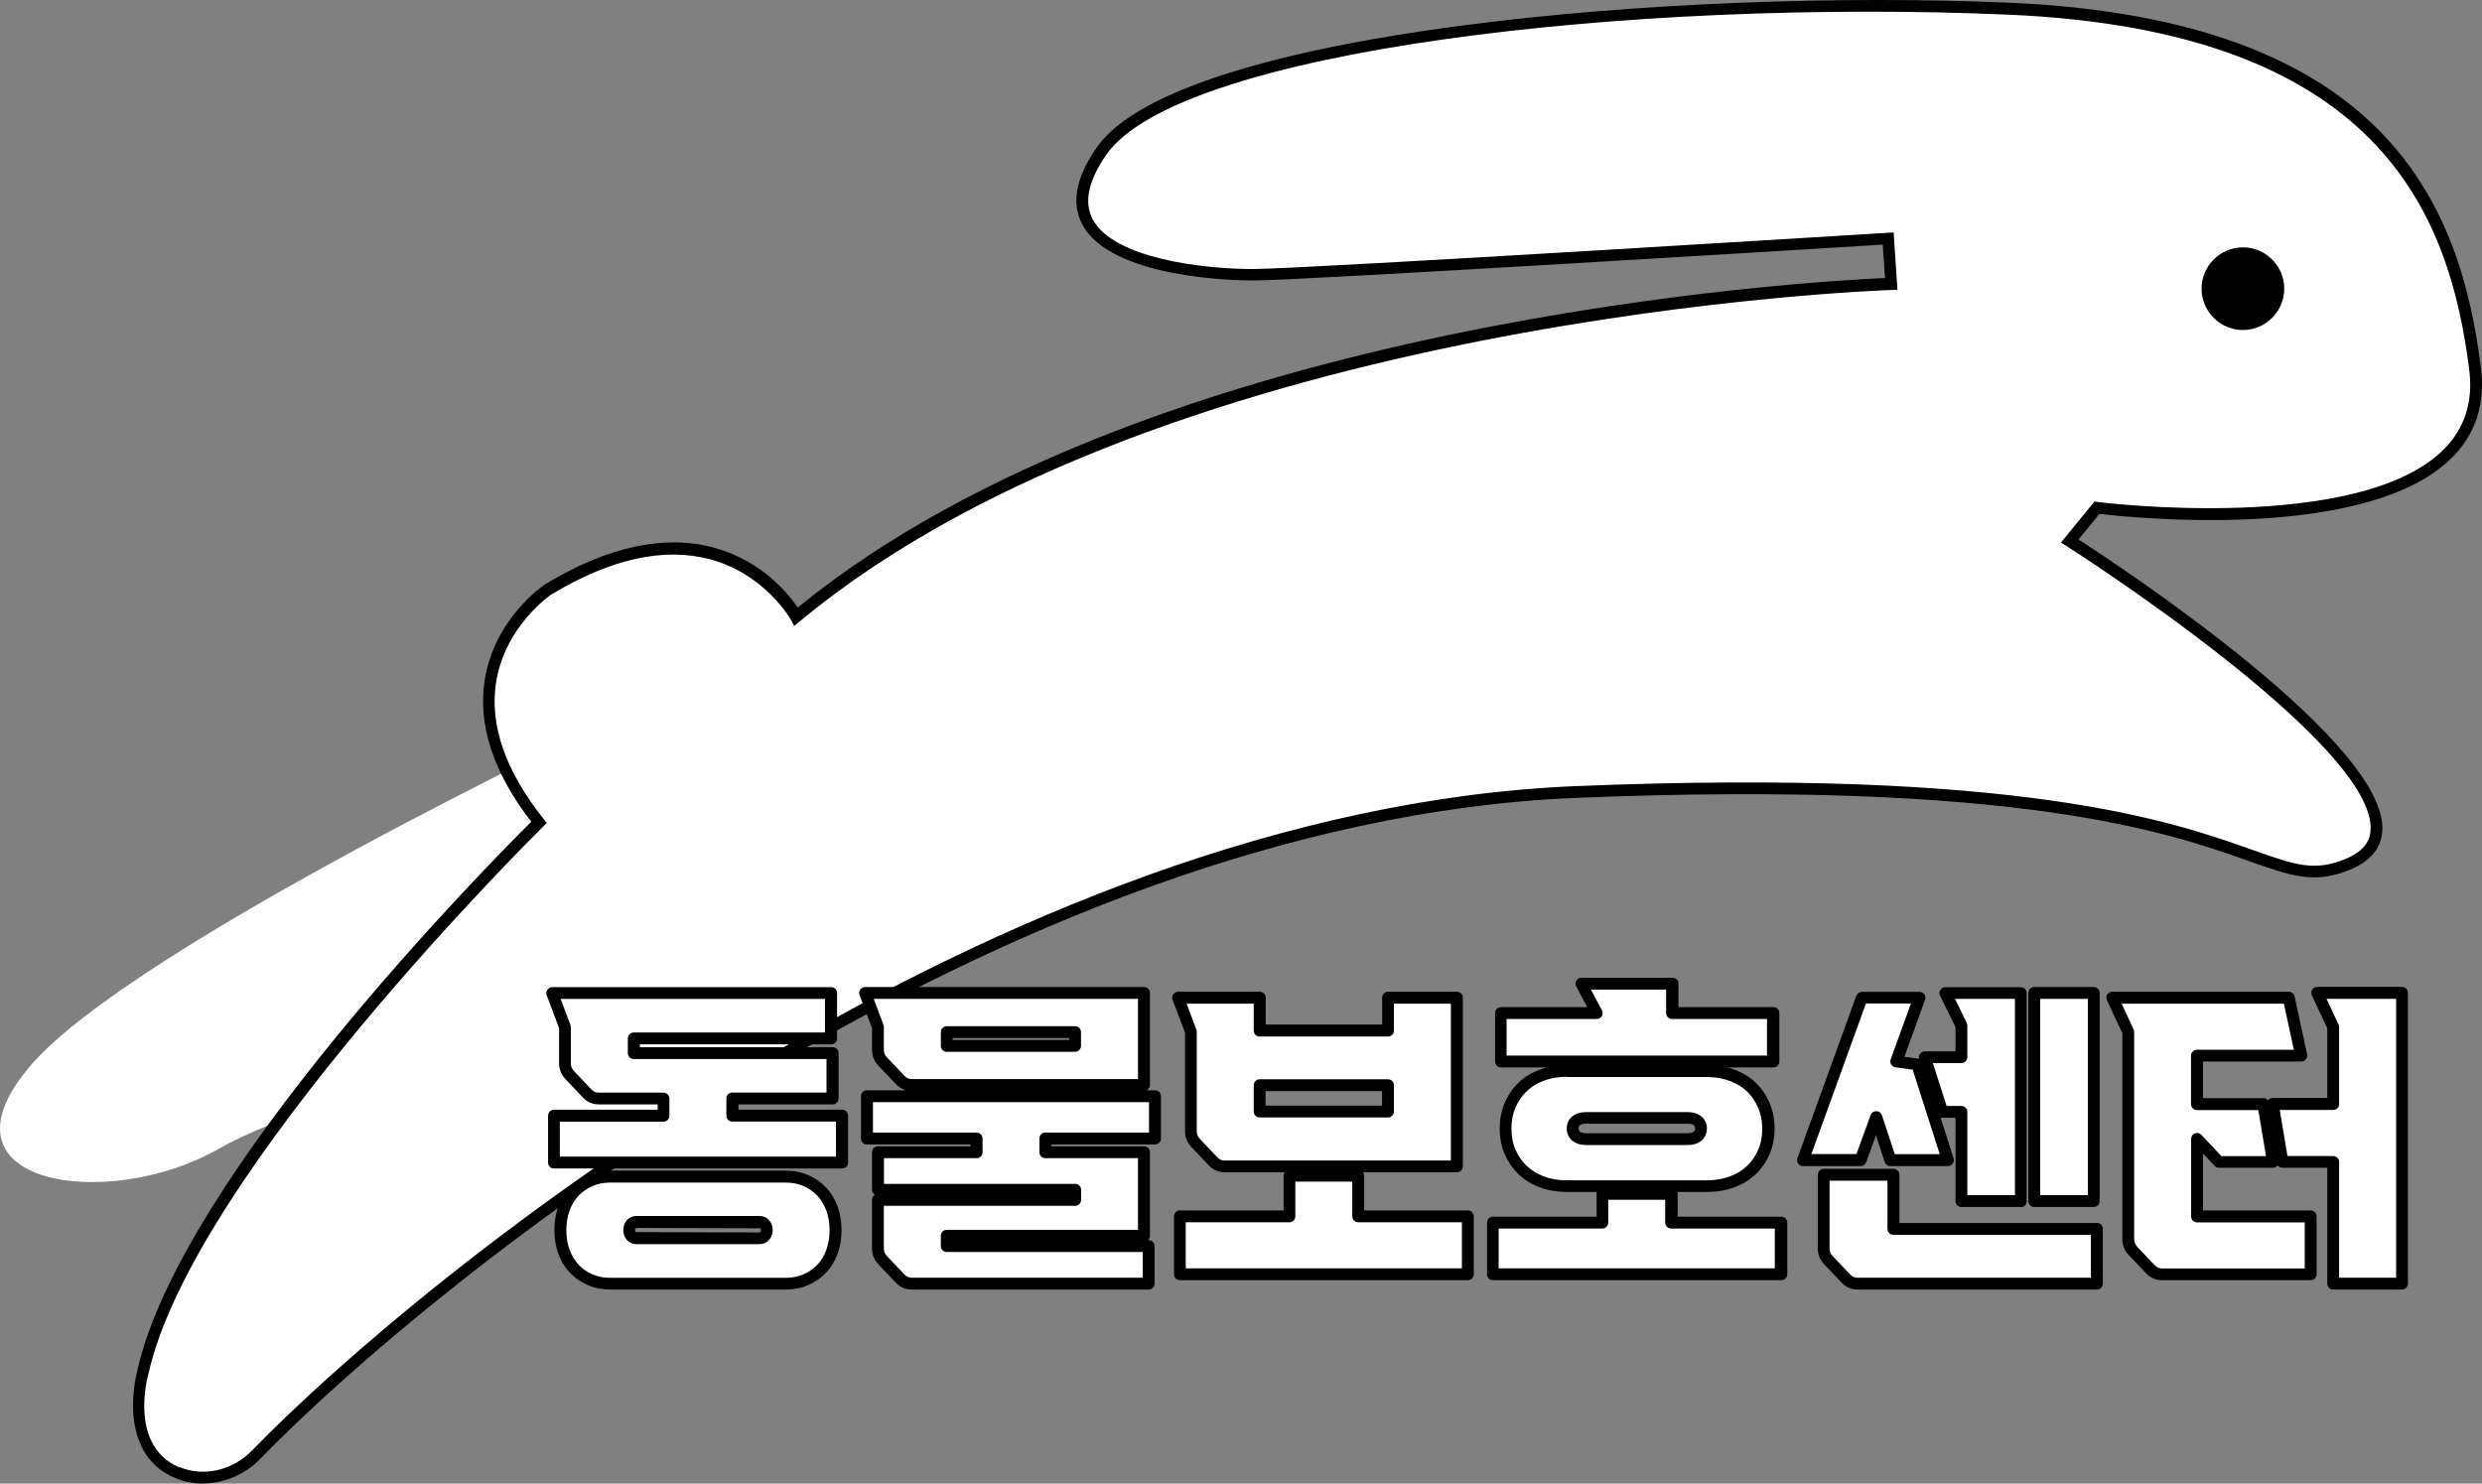 <?xml version="1.0" encoding="UTF-8"?>
<svg id="Layer_1" data-name="Layer 1" xmlns="http://www.w3.org/2000/svg" viewBox="0 0 209.49 125.24">
  <rect x="0" y="0" width="209.49" height="125.24" fill="#808080" stroke="none"/>
  <defs>
    <style>
      .cls-1 {
        fill: #000;
      }

      .cls-1, .cls-2 {
        stroke-width: 0px;
      }

      .cls-2 {
        fill: #fff;
      }
    </style>
  </defs>
  <path class="cls-2" d="M51.51,60.79S11.25,79.83,2.58,89.95c-8.67,10.12,6.53,12.38,15.88,7.03,9.35-5.35,41.56-13.15,43.17-13s-10.12-23.19-10.12-23.19Z"/>
  <g>
    <path class="cls-2" d="M15,124.32c2.28.95,4.91.25,6.63-1.52,10.19-10.52,59.59-53.83,111.45-55.94,57.26-2.33,56.91,9.49,65.11,6.1,11.78-4.88-23.49-27.29-23.49-27.29l2.3-2.81s33.96,4.34,31.91-11.74c-2.04-16.09-10.21-29.11-39.32-30.38-29.11-1.28-69.96,2.55-76.6,12s8.68,10.47,12.77,10.47,53.62-3.06,53.62-3.06l.26,3.83s-60.77,1.79-92.43,28.09c0,0-6.13-11.23-20.94-2.3,0,0-10.72,7.15-.77,19.66,0,0-29.62,29.11-33.45,46.47,0,0-1.82,6.46,2.94,8.44Z"/>
    <path class="cls-1" d="M17.13,125.24c-.79,0-1.58-.15-2.32-.46h0c-5.12-2.12-3.25-8.97-3.23-9.04,3.64-16.51,29.88-43.02,33.26-46.37-3.2-4.15-4.52-8.16-3.93-11.95.81-5.18,4.91-7.97,5.09-8.09,5.28-3.19,10.07-4.23,14.25-3.1,4.05,1.1,6.3,3.9,7.08,5.06,29.99-24.49,85.79-27.56,91.77-27.82l-.19-2.82c-5.48.34-49.27,3.03-53.15,3.03-1.22,0-12.02-.13-14.43-4.77-.93-1.79-.51-3.97,1.26-6.49C99.52,2.57,141.78-.99,169.61.23c31.98,1.4,38.07,17.21,39.79,30.82.38,3.03-.44,5.58-2.44,7.58-7.14,7.14-27.06,5.07-29.76,4.75l-1.77,2.16c3.7,2.39,26.28,17.3,25.64,24.68-.12,1.42-1.03,2.49-2.7,3.19-3.01,1.25-4.96.55-8.52-.71-6.77-2.4-19.38-6.87-56.76-5.35-48.72,1.98-96.72,40.94-111.11,55.79-1.32,1.36-3.1,2.09-4.86,2.09ZM15.19,123.86c2.01.83,4.45.27,6.08-1.41,14.46-14.92,62.74-54.1,111.79-56.09,37.58-1.53,50.3,2.98,57.13,5.41,3.53,1.25,5.15,1.83,7.8.73,1.32-.55,2-1.31,2.09-2.35.63-7.27-25.39-23.89-25.65-24.05l-.48-.3,2.83-3.46.28.04c.22.03,22.04,2.72,29.2-4.44,1.77-1.77,2.5-4.04,2.15-6.75-1.68-13.22-7.61-28.58-38.84-29.95-31.81-1.39-70,3.01-76.17,11.79-1.53,2.18-1.93,4.02-1.19,5.45,1.73,3.34,9.33,4.23,13.54,4.23s53.09-3.03,53.58-3.06l.5-.03.32,4.84-.52.02c-.61.02-60.96,2.09-92.12,27.97l-.47.39-.29-.53s-2.16-3.84-6.8-5.09c-3.9-1.05-8.42-.05-13.44,2.98-.02.01-3.9,2.66-4.64,7.41-.56,3.6.79,7.47,4,11.51l.28.35-.32.32c-.29.29-29.56,29.2-33.31,46.22-.08.27-1.65,6.09,2.64,7.87h0Z"/>
  </g>
  <g>
    <circle class="cls-1" cx="189.31" cy="24.37" r="3.24"/>
    <path class="cls-1" d="M189.31,27.86c-1.92,0-3.49-1.57-3.49-3.49s1.57-3.49,3.49-3.49,3.49,1.57,3.49,3.49-1.57,3.49-3.49,3.49ZM189.31,21.38c-1.65,0-2.99,1.34-2.99,2.99s1.34,2.99,2.99,2.99,2.99-1.34,2.99-2.99-1.34-2.99-2.99-2.99Z"/>
  </g>
  <g>
    <g>
      <path class="cls-2" d="M70.27,92.72h-8.45v1.45h9.25v3.96h-24.3v-3.96h9.25v-1.45h-5.47c-.39,0-.71-.14-.98-.42l-1.48-1.56c-.26-.28-.4-.61-.4-.98v-3.06l-1.08-2.88h23.54v3.83h-16.64v1.24h16.77v3.83ZM47.29,103.84c0-.65.1-1.25.3-1.81.2-.55.49-1.03.86-1.43.37-.4.81-.71,1.33-.94.52-.23,1.09-.34,1.7-.34h14.84c.62,0,1.18.11,1.7.34.52.23.96.54,1.33.94.37.4.66.87.86,1.43s.3,1.16.3,1.81-.1,1.25-.3,1.81-.49,1.03-.86,1.43c-.37.4-.81.71-1.33.94-.52.23-1.09.34-1.7.34h-14.84c-.62,0-1.18-.11-1.7-.34-.52-.23-.96-.54-1.33-.94-.37-.4-.66-.87-.86-1.43-.2-.55-.3-1.16-.3-1.81ZM53.1,103.84c0,.19.06.36.17.49s.27.2.46.2h10.35c.19,0,.35-.07.46-.2.12-.13.17-.29.17-.49s-.06-.36-.17-.49c-.11-.13-.27-.2-.46-.2h-10.35c-.19,0-.35.07-.46.2-.11.13-.17.3-.17.49Z"/>
      <path class="cls-1" d="M66.33,108.86h-14.84c-.68,0-1.32-.13-1.91-.39-.58-.26-1.08-.61-1.5-1.05-.41-.44-.74-.98-.96-1.6-.22-.6-.33-1.27-.33-1.98s.11-1.38.33-1.98c.22-.61.55-1.15.96-1.6.42-.44.92-.8,1.5-1.05.58-.26,1.22-.39,1.91-.39h14.84c.68,0,1.32.13,1.91.39.58.25,1.08.61,1.5,1.05.41.44.74.98.96,1.6.22.61.33,1.27.33,1.98s-.11,1.37-.33,1.98c-.22.62-.55,1.15-.96,1.6-.41.44-.92.8-1.5,1.05-.58.26-1.22.39-1.91.39ZM51.49,99.83c-.54,0-1.05.1-1.5.3-.45.2-.85.48-1.17.82-.32.35-.58.77-.75,1.26-.18.5-.27,1.05-.27,1.64s.09,1.14.27,1.64c.18.49.43.91.75,1.26.32.35.72.62,1.17.82.45.2.96.3,1.5.3h14.84c.54,0,1.05-.1,1.5-.3.45-.2.85-.48,1.17-.82.32-.34.58-.77.75-1.26.18-.5.27-1.05.27-1.64s-.09-1.14-.27-1.64c-.18-.49-.43-.91-.75-1.26-.32-.34-.72-.62-1.17-.82-.45-.2-.96-.3-1.5-.3h-14.84ZM64.09,105.03h-10.35c-.34,0-.63-.13-.84-.37-.19-.22-.29-.5-.29-.82s.1-.59.29-.82c.21-.24.5-.37.84-.37h10.35c.34,0,.63.13.84.37.19.22.29.5.29.82s-.1.6-.3.82c-.21.24-.5.37-.84.37ZM53.73,103.66c-.11.05-.13.09-.13.19s.02.13.05.16l10.44.03c.11-.05.13-.09.13-.19s-.02-.13-.05-.16l-10.44-.03ZM71.06,98.64h-24.3c-.28,0-.5-.22-.5-.5v-3.96c0-.28.22-.5.5-.5h8.75v-.45h-4.97c-.52,0-.99-.2-1.34-.58l-1.48-1.56c-.35-.38-.53-.82-.53-1.32v-2.97l-1.05-2.79c-.06-.15-.04-.33.06-.46s.25-.22.41-.22h23.54c.28,0,.5.22.5.5v3.83c0,.28-.22.5-.5.5h-16.14v.24h16.27c.28,0,.5.22.5.5v3.83c0,.28-.22.5-.5.5h-7.95v.45h8.75c.28,0,.5.22.5.5v3.96c0,.28-.22.5-.5.5ZM47.26,97.64h23.3v-2.96h-8.75c-.28,0-.5-.22-.5-.5v-1.45c0-.28.22-.5.5-.5h7.95v-2.83h-16.27c-.28,0-.5-.22-.5-.5v-1.24c0-.28.22-.5.5-.5h16.14v-2.83h-22.31l.83,2.2c.02.06.03.12.03.18v3.06c0,.24.08.45.26.64l1.48,1.56c.17.18.37.27.61.27h5.47c.28,0,.5.22.5.5v1.45c0,.28-.22.5-.5.5h-8.75v2.96Z"/>
    </g>
    <g>
      <path class="cls-2" d="M76.95,91.59c-.39,0-.71-.14-.98-.42l-1.48-1.56c-.26-.28-.4-.61-.4-.98v-1.93l-1.08-2.88h23.54v7.77h-19.6ZM96.95,105.19v3.17h-20c-.39,0-.71-.14-.98-.42l-1.48-1.56c-.26-.28-.4-.61-.4-.98v-4.12h16.64v-.85h-16.64v-3.17h8.32v-1.16h-9.25v-3.57h24.3v3.57h-9.25v1.16h8.32v7.05h-16.64v.87h17.04ZM90.74,87.12h-10.83v1.16h10.83v-1.16Z"/>
      <path class="cls-1" d="M96.95,108.86h-20c-.53,0-.98-.2-1.34-.58l-1.48-1.56c-.35-.38-.53-.82-.53-1.32v-4.12c0-.18.09-.33.23-.42-.14-.09-.23-.25-.23-.42v-3.17c0-.28.22-.5.5-.5h7.82v-.16h-8.75c-.28,0-.5-.22-.5-.5v-3.57c0-.28.22-.5.5-.5h3.34c-.34-.08-.64-.26-.9-.53l-1.48-1.56c-.35-.38-.53-.82-.53-1.32v-1.84l-1.05-2.79c-.06-.15-.04-.33.06-.46s.25-.22.41-.22h23.54c.28,0,.5.22.5.5v7.77c0,.2-.12.37-.28.45h.71c.28,0,.5.22.5.5v3.57c0,.28-.22.5-.5.5h-8.75v.16h7.82c.28,0,.5.22.5.5v7.05c0,.15-.06.28-.17.37h.06c.28,0,.5.22.5.5v3.17c0,.28-.22.5-.5.5ZM74.6,101.78v3.62c0,.24.08.44.26.63l1.48,1.56c.17.18.37.27.61.27h19.5v-2.17h-16.54c-.28,0-.5-.22-.5-.5v-.87c0-.28.22-.5.5-.5h16.14v-6.05h-7.82c-.28,0-.5-.22-.5-.5v-1.16c0-.28.22-.5.5-.5h8.75v-2.57h-23.3v2.57h8.75c.28,0,.5.22.5.5v1.16c0,.28-.22.5-.5.5h-7.82v2.17h16.14c.28,0,.5.22.5.5v.85c0,.28-.22.5-.5.5h-16.14ZM73.74,84.32l.83,2.2c.02.06.03.12.03.18v1.93c0,.24.08.45.26.63l1.48,1.56c.17.18.37.27.61.27h19.1v-6.77h-22.31ZM90.74,88.79h-10.83c-.28,0-.5-.22-.5-.5v-1.16c0-.28.22-.5.5-.5h10.83c.28,0,.5.22.5.5v1.16c0,.28-.22.5-.5.5ZM80.41,87.79h9.83v-.16h-9.83v.16Z"/>
    </g>
    <g>
      <path class="cls-2" d="M122.97,84.22v14.24h-19.6c-.39,0-.71-.14-.98-.42l-1.48-1.56c-.26-.28-.4-.61-.4-.98v-8.4l-1.08-2.88h6.89v2.77h10.83v-2.77h5.81ZM108.83,99.25h5.81v3.43h9.25v4.89h-24.3v-4.89h9.25v-3.43ZM117.15,93.83v-2.22h-10.83v2.22h10.83Z"/>
      <path class="cls-1" d="M123.89,108.07h-24.3c-.28,0-.5-.22-.5-.5v-4.89c0-.28.22-.5.5-.5h8.75v-2.93c0-.11.04-.21.09-.29h-5.06c-.53,0-.98-.2-1.34-.58l-1.48-1.56c-.35-.38-.53-.82-.53-1.32v-8.31l-1.05-2.79c-.06-.15-.04-.33.06-.46s.25-.22.41-.22h6.89c.28,0,.5.22.5.5v2.27h9.83v-2.27c0-.28.22-.5.5-.5h5.81c.28,0,.5.22.5.5v14.24c0,.28-.22.5-.5.5h-7.92c.06.08.09.18.09.29v2.93h8.75c.28,0,.5.22.5.5v4.89c0,.28-.22.5-.5.5ZM100.09,107.07h23.3v-3.89h-8.75c-.28,0-.5-.22-.5-.5v-2.93h-4.81v2.93c0,.28-.22.5-.5.5h-8.75v3.89ZM100.15,84.72l.83,2.2c.02.06.03.12.03.18v8.4c0,.24.08.45.26.64l1.48,1.56c.17.18.37.27.61.27h19.1v-13.24h-4.81v2.27c0,.28-.22.5-.5.5h-10.83c-.28,0-.5-.22-.5-.5v-2.27h-5.67ZM117.15,94.33h-10.83c-.28,0-.5-.22-.5-.5v-2.22c0-.28.22-.5.5-.5h10.83c.28,0,.5.22.5.5v2.22c0,.28-.22.5-.5.5ZM106.82,93.33h9.83v-1.22h-9.83v1.22Z"/>
    </g>
    <g>
      <path class="cls-2" d="M135.25,100.78h5.81v2.43h9.25v4.36h-24.3v-4.36h9.25v-2.43ZM149.65,89.61h-22.98v-4.09h8.11l-1.32-2.48h7.69v2.48h8.51v4.09ZM127.06,95.26c0-.7.13-1.36.38-1.95.25-.6.61-1.11,1.06-1.55.45-.43.99-.77,1.62-1,.63-.24,1.34-.36,2.11-.36h11.83c.76,0,1.46.12,2.1.36.64.24,1.19.57,1.64,1,.45.43.8.95,1.06,1.55.25.6.38,1.25.38,1.95s-.13,1.38-.38,1.97c-.26.59-.61,1.1-1.06,1.53s-1,.77-1.64,1c-.64.24-1.34.36-2.1.36h-11.83c-.77,0-1.48-.12-2.11-.36-.63-.24-1.17-.57-1.62-1s-.8-.94-1.06-1.53c-.26-.59-.38-1.25-.38-1.97ZM142.46,96.16c.33,0,.6-.08.81-.24.2-.16.3-.38.3-.66s-.1-.5-.3-.66c-.2-.16-.47-.24-.81-.24h-8.61c-.33,0-.6.08-.81.24s-.3.38-.3.66.1.5.3.66c.2.16.47.24.81.24h8.61Z"/>
      <path class="cls-1" d="M150.31,108.07h-24.3c-.28,0-.5-.22-.5-.5v-4.36c0-.28.22-.5.5-.5h8.75v-1.93c0-.06,0-.11.03-.16h-2.54c-.83,0-1.6-.13-2.29-.39-.7-.26-1.3-.63-1.79-1.11-.5-.48-.89-1.05-1.17-1.69-.28-.65-.42-1.38-.42-2.17s.14-1.49.42-2.15c.28-.66.67-1.23,1.17-1.71.5-.48,1.1-.85,1.8-1.11.19-.07.38-.13.58-.18h-3.86c-.28,0-.5-.22-.5-.5v-4.09c0-.28.22-.5.5-.5h7.28l-.93-1.75c-.08-.16-.08-.34.01-.49.09-.15.25-.24.43-.24h7.69c.28,0,.5.22.5.5v1.98h8.01c.28,0,.5.22.5.5v4.09c0,.28-.22.5-.5.5h-3.88c.2.05.39.11.58.18.7.26,1.31.63,1.81,1.11.5.48.89,1.05,1.17,1.71.28.66.42,1.38.42,2.15s-.14,1.52-.42,2.17c-.28.65-.67,1.22-1.17,1.69-.5.48-1.1.85-1.81,1.11-.7.26-1.46.39-2.27.39h-2.54c.02.05.03.1.03.16v1.93h8.75c.28,0,.5.22.5.5v4.36c0,.28-.22.5-.5.5ZM126.5,107.07h23.3v-3.36h-8.75c-.28,0-.5-.22-.5-.5v-1.93h-4.81v1.93c0,.28-.22.5-.5.5h-8.75v3.36ZM132.24,90.9c-.71,0-1.36.11-1.94.33-.57.21-1.05.51-1.45.9-.4.38-.72.85-.94,1.38-.23.53-.34,1.12-.34,1.76s.11,1.25.34,1.77c.23.53.54.99.94,1.37.4.38.89.68,1.45.9.58.22,1.23.33,1.94.33h11.83c.69,0,1.34-.11,1.93-.33.58-.21,1.07-.51,1.46-.89.4-.38.72-.84.94-1.37.23-.52.34-1.12.34-1.77s-.12-1.22-.34-1.76c-.23-.53-.55-1-.94-1.38-.4-.38-.89-.68-1.46-.89-.59-.22-1.23-.33-1.93-.33h-11.83ZM127.16,89.11h21.98v-3.09h-8.01c-.28,0-.5-.22-.5-.5v-1.98h-6.35l.93,1.75c.08.16.08.34-.01.49-.09.15-.25.24-.43.24h-7.61v3.09ZM142.46,96.66h-8.61c-.45,0-.82-.12-1.11-.34-.32-.25-.5-.62-.5-1.05s.17-.8.5-1.05c.29-.23.67-.34,1.11-.34h8.61c.45,0,.82.12,1.11.34.32.25.5.62.5,1.05s-.17.8-.5,1.05c-.29.23-.67.34-1.11.34ZM133.85,94.86c-.22,0-.39.04-.5.13-.06.05-.11.11-.11.27,0,.15.04.21.11.27.11.09.28.13.5.13h8.61c.22,0,.39-.04.5-.13.07-.05.11-.12.11-.27,0-.16-.05-.22-.11-.27-.11-.09-.28-.13-.5-.13h-8.61Z"/>
    </g>
    <g>
      <path class="cls-2" d="M152.18,97.93l4.97-13.71h4.86l-1.96,5.39,1.77.24,2.59,8.08h-4.86l-1.19-3.62-1.32,3.62h-4.86ZM176.99,103.74v4.62h-20.21c-.39,0-.71-.14-.98-.42l-1.48-1.56c-.26-.28-.4-.61-.4-.98v-6.23h5.89v4.57h17.17ZM162.46,89.24h3.09v-2.67l-1.35-2.75h6.37v17.57h-5.02v-7.53h-1.61l-1.48-4.62ZM176.72,83.82v17.57h-5.02v-17.57h5.02Z"/>
      <path class="cls-1" d="M176.99,108.86h-20.21c-.52,0-.99-.2-1.34-.58l-1.48-1.56c-.35-.38-.53-.82-.53-1.32v-6.23c0-.28.22-.5.5-.5h5.89c.28,0,.5.22.5.5v4.07h16.67c.28,0,.5.22.5.5v4.62c0,.28-.22.5-.5.5ZM154.42,99.67v5.73c0,.24.08.44.26.63l1.48,1.56c.17.18.37.27.61.27h19.71v-3.62h-16.67c-.28,0-.5-.22-.5-.5v-4.07h-4.89ZM176.72,101.89h-5.02c-.28,0-.5-.22-.5-.5v-17.57c0-.28.22-.5.5-.5h5.02c.28,0,.5.22.5.5v17.57c0,.28-.22.5-.5.5ZM172.2,100.89h4.02v-16.57h-4.02v16.57ZM170.57,101.89h-5.02c-.28,0-.5-.22-.5-.5v-7.03h-1.11c-.05,0-.1,0-.15-.02l1.1,3.44c.05.15.02.32-.07.45-.09.13-.24.21-.4.21h-4.86c-.22,0-.41-.14-.48-.34l-.74-2.25-.83,2.26c-.07.2-.26.33-.47.33h-4.86c-.16,0-.32-.08-.41-.21-.09-.13-.12-.3-.06-.46l4.97-13.71c.07-.2.26-.33.47-.33h4.86c.16,0,.32.08.41.21.09.13.12.3.06.46l-1.74,4.81,1.16.16s.06.01.08.02c-.04-.15-.01-.3.08-.43.09-.13.24-.21.4-.21h2.59v-2.05l-1.3-2.64c-.08-.15-.07-.34.02-.48s.25-.24.42-.24h6.37c.28,0,.5.22.5.5v17.57c0,.28-.22.5-.5.5ZM166.05,100.89h4.02v-16.57h-5.06l.99,2.03c.03.07.05.14.05.22v2.67c0,.28-.22.5-.5.5h-2.41l1.16,3.62h1.25c.28,0,.5.22.5.5v7.03ZM159.91,97.43h3.81l-2.28-7.13-1.46-.2c-.15-.02-.28-.11-.36-.24-.08-.13-.09-.29-.04-.43l1.71-4.72h-3.8l-4.6,12.71h3.8l1.2-3.29c.07-.2.24-.32.48-.33.21,0,.4.14.47.34l1.08,3.27Z"/>
    </g>
    <g>
      <path class="cls-2" d="M191.86,98.09h-4.57l-1.85-1.95v6.55h9.59v4.89h-12.55c-.39,0-.71-.14-.98-.42l-1.48-1.56c-.26-.28-.4-.61-.4-.98v-17.51l-1.35-2.88h14.9l1.06,4.89h-8.8v4.09h5.6l.82,4.89ZM196.93,98.09h-4.28l-.82-4.89h5.1v-6.5l-1.35-2.88h7.16v24.54h-5.81v-10.28Z"/>
      <path class="cls-1" d="M202.74,108.86h-5.81c-.28,0-.5-.22-.5-.5v-9.78h-3.78c-.16,0-.3-.08-.4-.2,0,0,0,.01-.01.02-.1.11-.23.18-.38.18h-4.57c-.14,0-.27-.06-.36-.16l-.99-1.04v4.8h9.09c.28,0,.5.22.5.5v4.89c0,.28-.22.5-.5.5h-12.55c-.52,0-.99-.2-1.34-.58l-1.48-1.56c-.35-.38-.53-.82-.53-1.32v-17.4l-1.3-2.78c-.07-.15-.06-.34.03-.48.09-.14.25-.23.42-.23h14.9c.24,0,.44.16.49.39l1.06,4.89c.03.15,0,.3-.1.42s-.24.19-.39.19h-8.3v3.09h5.1c.16,0,.3.08.4.19,0,0,0-.01.01-.02.1-.11.23-.18.38-.18h4.6v-5.89l-1.3-2.78c-.07-.15-.06-.34.03-.48.09-.14.25-.23.42-.23h7.16c.28,0,.5.22.5.5v24.54c0,.28-.22.5-.5.5ZM197.43,107.86h4.81v-23.54h-5.87l1.01,2.17c.03.07.05.14.05.21v6.5c0,.28-.22.5-.5.5h-4.51l.65,3.89h3.86c.28,0,.5.22.5.5v9.78ZM179.07,84.72l1.01,2.17c.03.07.05.14.05.21v17.51c0,.24.08.45.26.64l1.48,1.56c.17.18.37.27.61.27h12.05v-3.89h-9.09c-.28,0-.5-.22-.5-.5v-6.55c0-.2.12-.39.31-.46.19-.08.41-.03.55.12l1.7,1.8h3.76l-.65-3.89h-5.18c-.28,0-.5-.22-.5-.5v-4.09c0-.28.22-.5.5-.5h8.18l-.84-3.89h-13.71Z"/>
    </g>
  </g>
</svg>